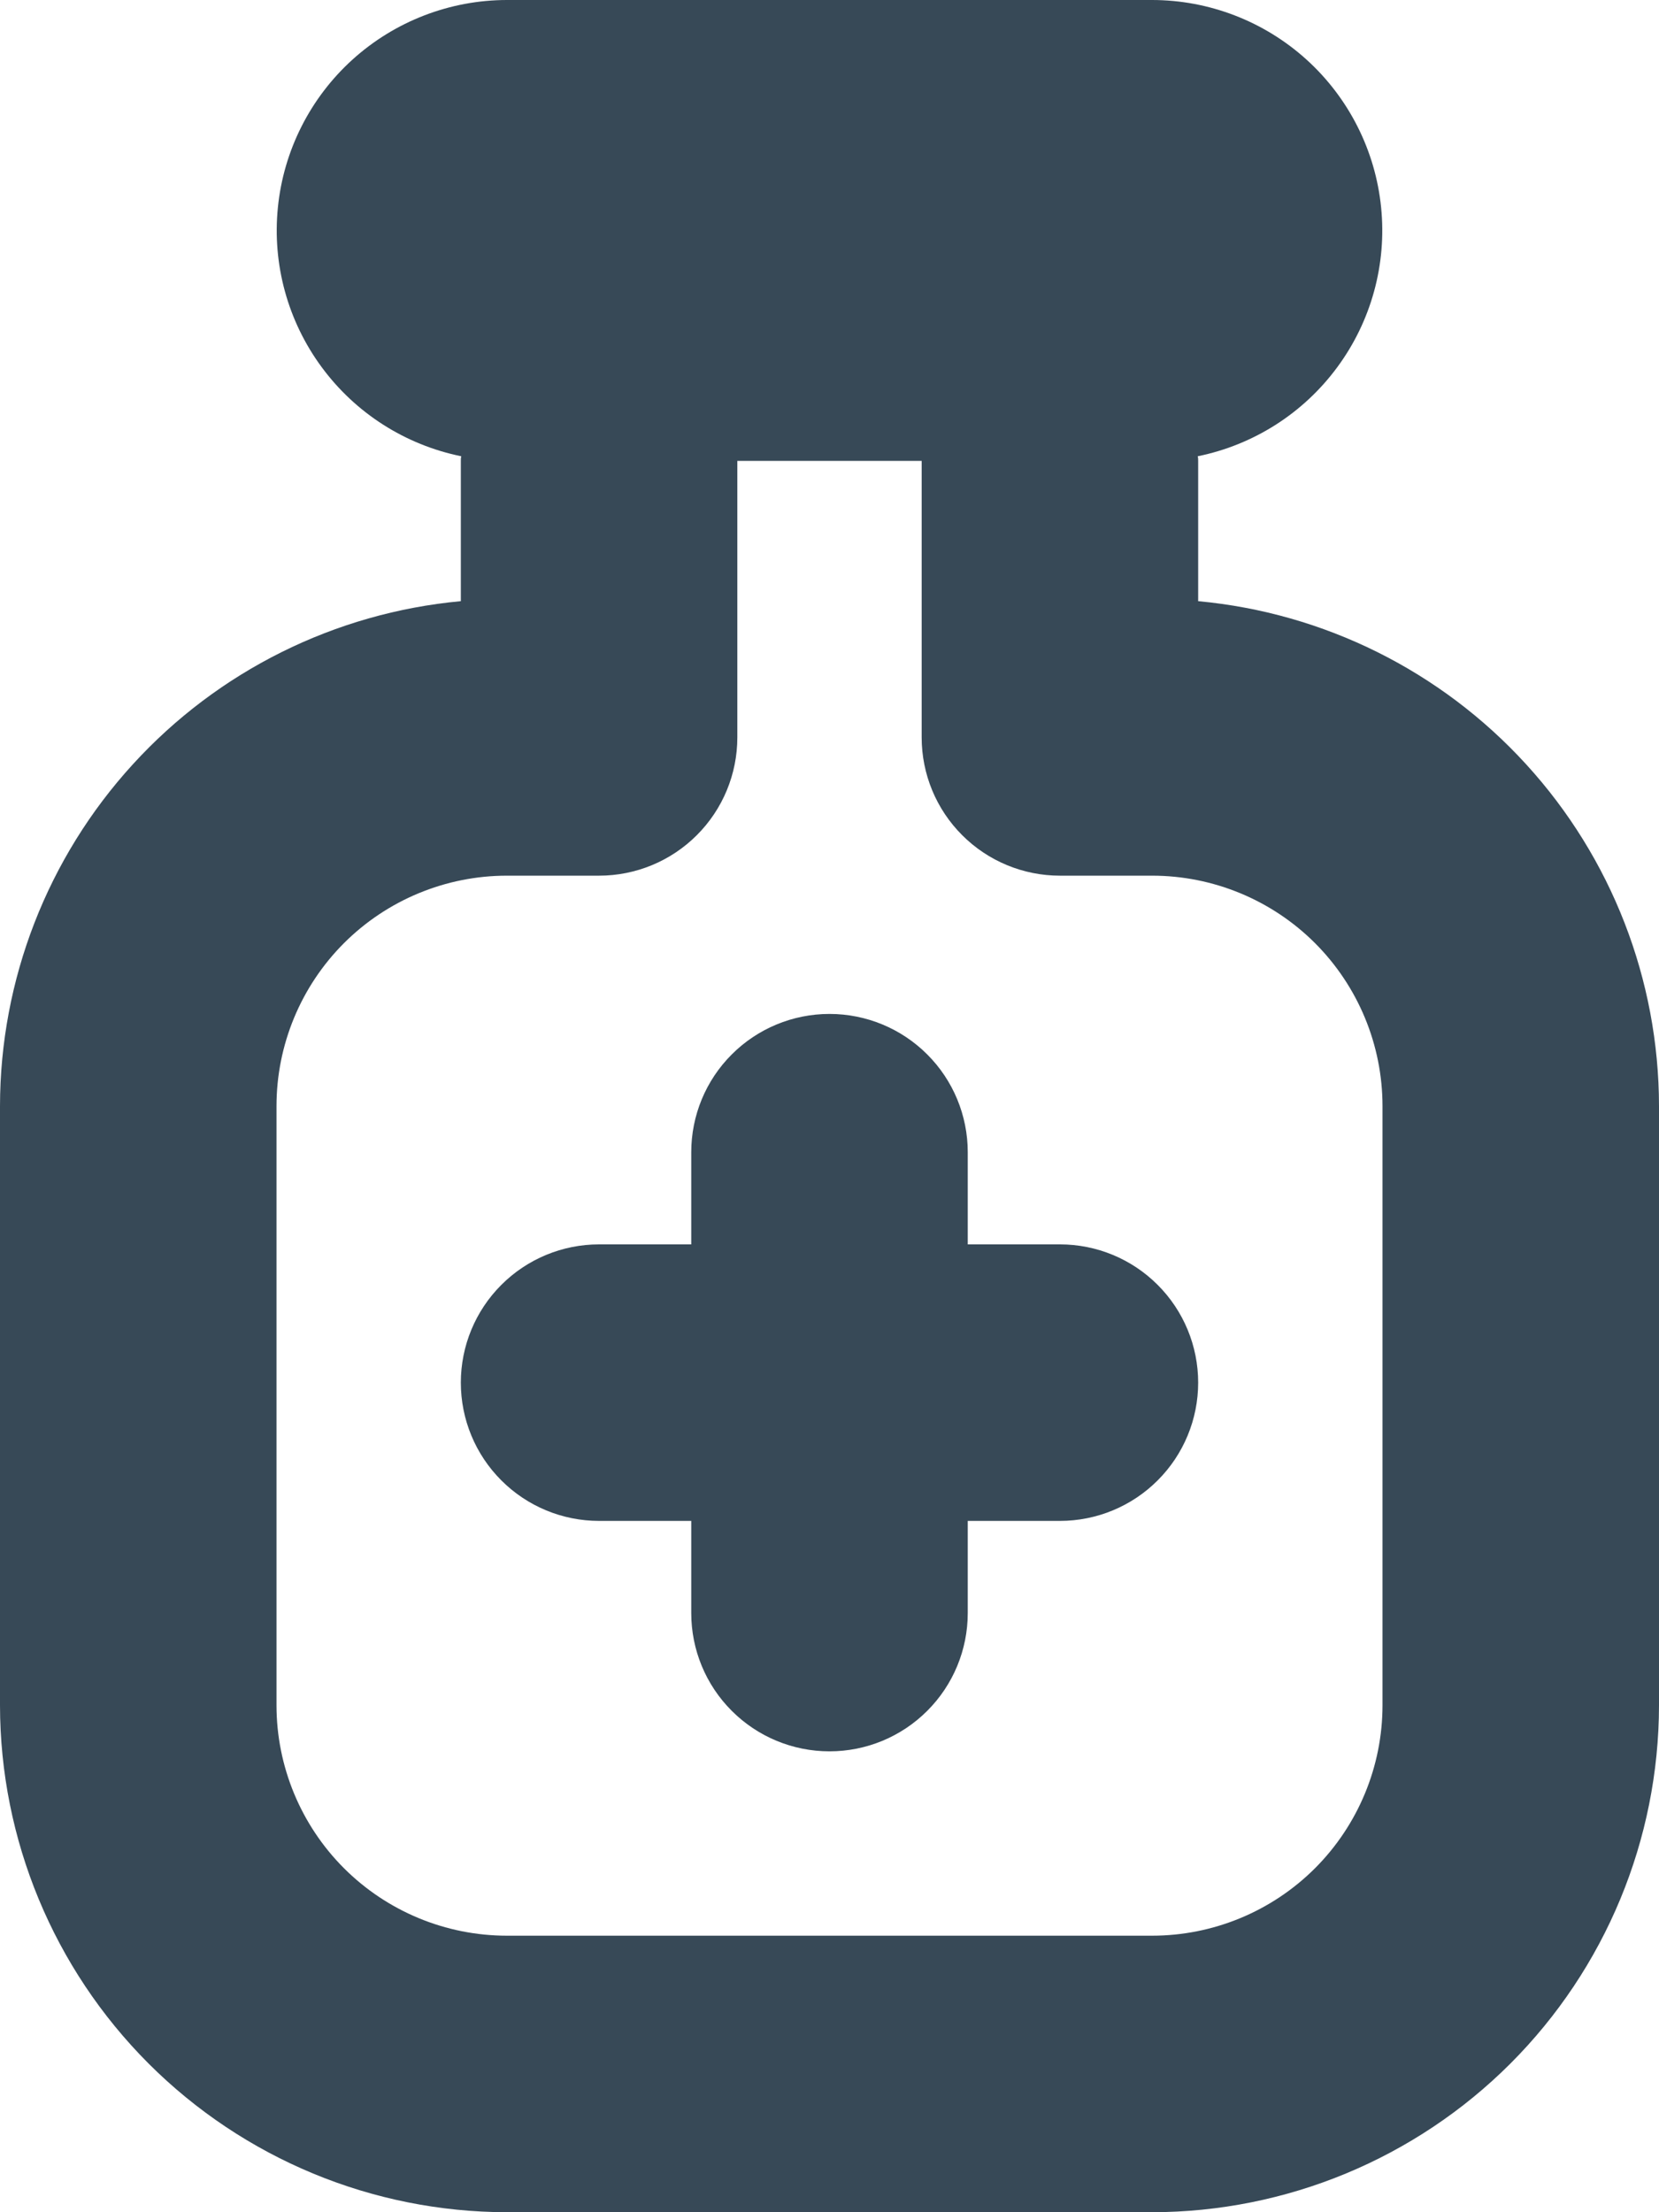 <svg width="36" height="48" viewBox="0 0 36 48" fill="none" xmlns="http://www.w3.org/2000/svg" xmlns:xlink="http://www.w3.org/1999/xlink">
<path d="M26,13.044L26,10C26,9.966 26,9.934 25.99,9.9C27.204,9.653 28.284,8.965 29.019,7.967C29.755,6.97 30.094,5.735 29.97,4.502C29.847,3.27 29.27,2.126 28.352,1.294C27.434,0.463 26.239,0.001 25,0L11,0C9.761,0.001 8.566,0.463 7.648,1.294C6.73,2.126 6.153,3.27 6.03,4.502C5.906,5.735 6.245,6.97 6.981,7.967C7.716,8.965 8.796,9.653 10.01,9.9C10,9.934 10,9.966 10,10L10,13.044C7.268,13.297 4.729,14.56 2.88,16.587C1.03,18.613 0.003,21.257 0,24L0,37C0.003,39.916 1.163,42.712 3.225,44.775C5.288,46.837 8.084,47.997 11,48L25,48C27.916,47.997 30.712,46.837 32.775,44.775C34.837,42.712 35.997,39.916 36,37L36,24C35.997,21.257 34.97,18.613 33.12,16.587C31.271,14.56 28.732,13.297 26,13.044L26,13.044ZM30,37C30,38.326 29.473,39.598 28.536,40.536C27.598,41.473 26.326,42 25,42L11,42C9.674,42 8.402,41.473 7.464,40.536C6.527,39.598 6,38.326 6,37L6,24C6,22.674 6.527,21.402 7.464,20.464C8.402,19.527 9.674,19 11,19L13,19C13.796,19 14.559,18.684 15.121,18.121C15.684,17.559 16,16.796 16,16L16,10L20,10L20,16C20,16.796 20.316,17.559 20.879,18.121C21.441,18.684 22.204,19 23,19L25,19C26.326,19 27.598,19.527 28.536,20.464C29.473,21.402 30,22.674 30,24L30,37ZM26,30C26,30.796 25.684,31.559 25.121,32.121C24.559,32.684 23.796,33 23,33L21,33L21,35C21,35.796 20.684,36.559 20.121,37.121C19.559,37.684 18.796,38 18,38C17.204,38 16.441,37.684 15.879,37.121C15.316,36.559 15,35.796 15,35L15,33L13,33C12.204,33 11.441,32.684 10.879,32.121C10.316,31.559 10,30.796 10,30C10,29.204 10.316,28.441 10.879,27.879C11.441,27.316 12.204,27 13,27L15,27L15,25C15,24.204 15.316,23.441 15.879,22.879C16.441,22.316 17.204,22 18,22C18.796,22 19.559,22.316 20.121,22.879C20.684,23.441 21,24.204 21,25L21,27L23,27C23.796,27 24.559,27.316 25.121,27.879C25.684,28.441 26,29.204 26,30Z" fill="#374957"/>
</svg>
